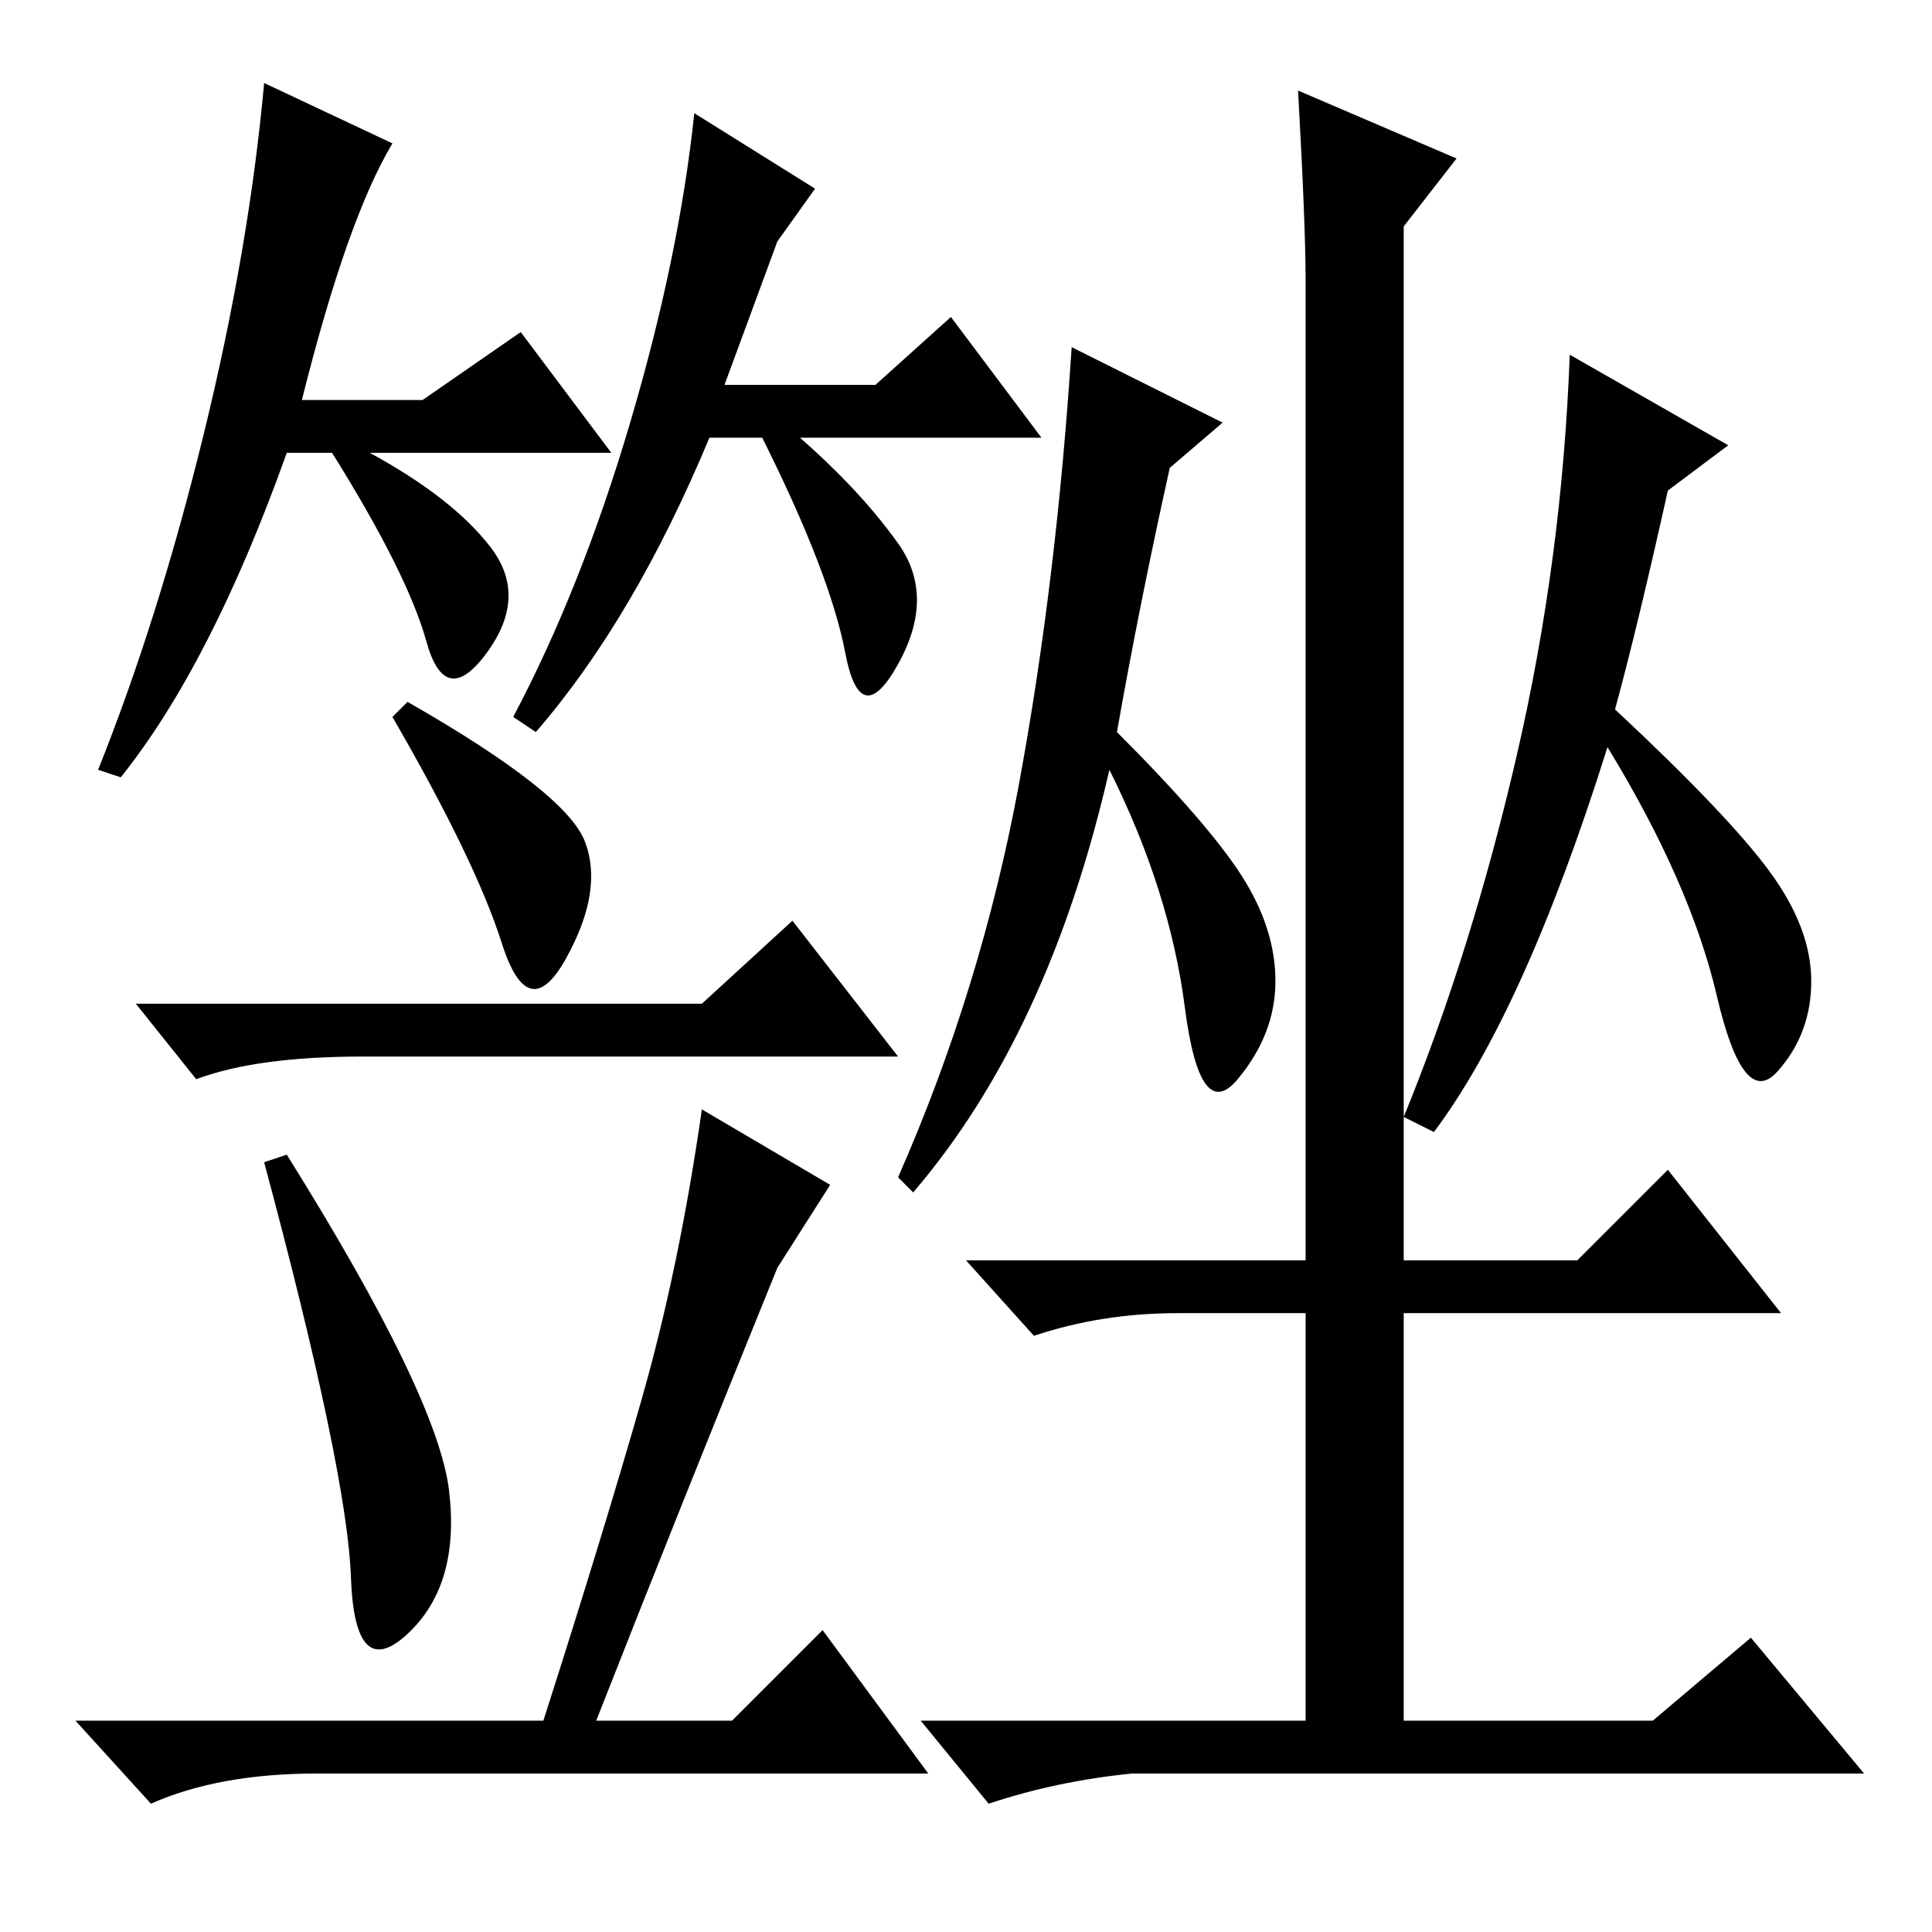 <?xml version="1.0" standalone="no"?>
<!DOCTYPE svg PUBLIC "-//W3C//DTD SVG 1.1//EN" "http://www.w3.org/Graphics/SVG/1.1/DTD/svg11.dtd" >
<svg xmlns="http://www.w3.org/2000/svg" xmlns:xlink="http://www.w3.org/1999/xlink" version="1.1" viewBox="0 -36 256 256">
  <g transform="matrix(1 0 0 -1 0 220)">
   <path fill="currentColor"
d="M40 203h16l13 9l12 -16h-32q11 -6 16 -12.5t-0.5 -14t-8 1.5t-12.5 25h-6q-10 -28 -22 -43l-3 1q8 20 14 44.5t8 46.5l17 -8q-6 -10 -12 -34zM119 184q5 -7 0 -16t-7 1.5t-11 28.5h-7q-10 -24 -23 -39l-3 2q9 17 15.5 39t8.5 41l16 -10l-5 -7l-7 -19h20l10 9l12 -16h-32
q8 -7 13 -14zM66.5 131q-3.5 11 -14.5 30l2 2q21 -12 23.5 -18.5t-2.5 -15.5t-8.5 2zM93 123l12 11l14 -18h-71q-14 0 -22 -3l-8 10h75zM38 103q20 -32 21.5 -44.5t-5.5 -19t-7.5 7.5t-11.5 55zM93 109l17 -10l-7 -11q-13 -32 -24 -60h18l12 12l14 -19h-81q-13 0 -22 -4
l-10 11h62q8 25 13 42.5t8 38.5zM148 159q12 -12 16.5 -19t4.5 -14t-5 -13t-7 9.5t-10 31.5q-8 -35 -26 -56l-2 2q11 25 16 52t7 58l20 -10l-7 -6q-4 -18 -7 -35zM172 244l21 -9l-7 -9v-137h23l12 12l15 -19h-50v-54h33l13 11l15 -18h-97q-10 -1 -19 -4l-9 11h51v54h-17
q-10 0 -19 -3l-9 10h45v130q0 7 -1 25zM214 162q15 -14 20.5 -21.5t5.5 -14.5t-4.5 -12t-8 10t-14.5 33q-11 -35 -23 -51l-4 2q9 22 15 48t7 53l21 -12l-8 -6q-4 -18 -7 -29z" />
  </g>

</svg>
